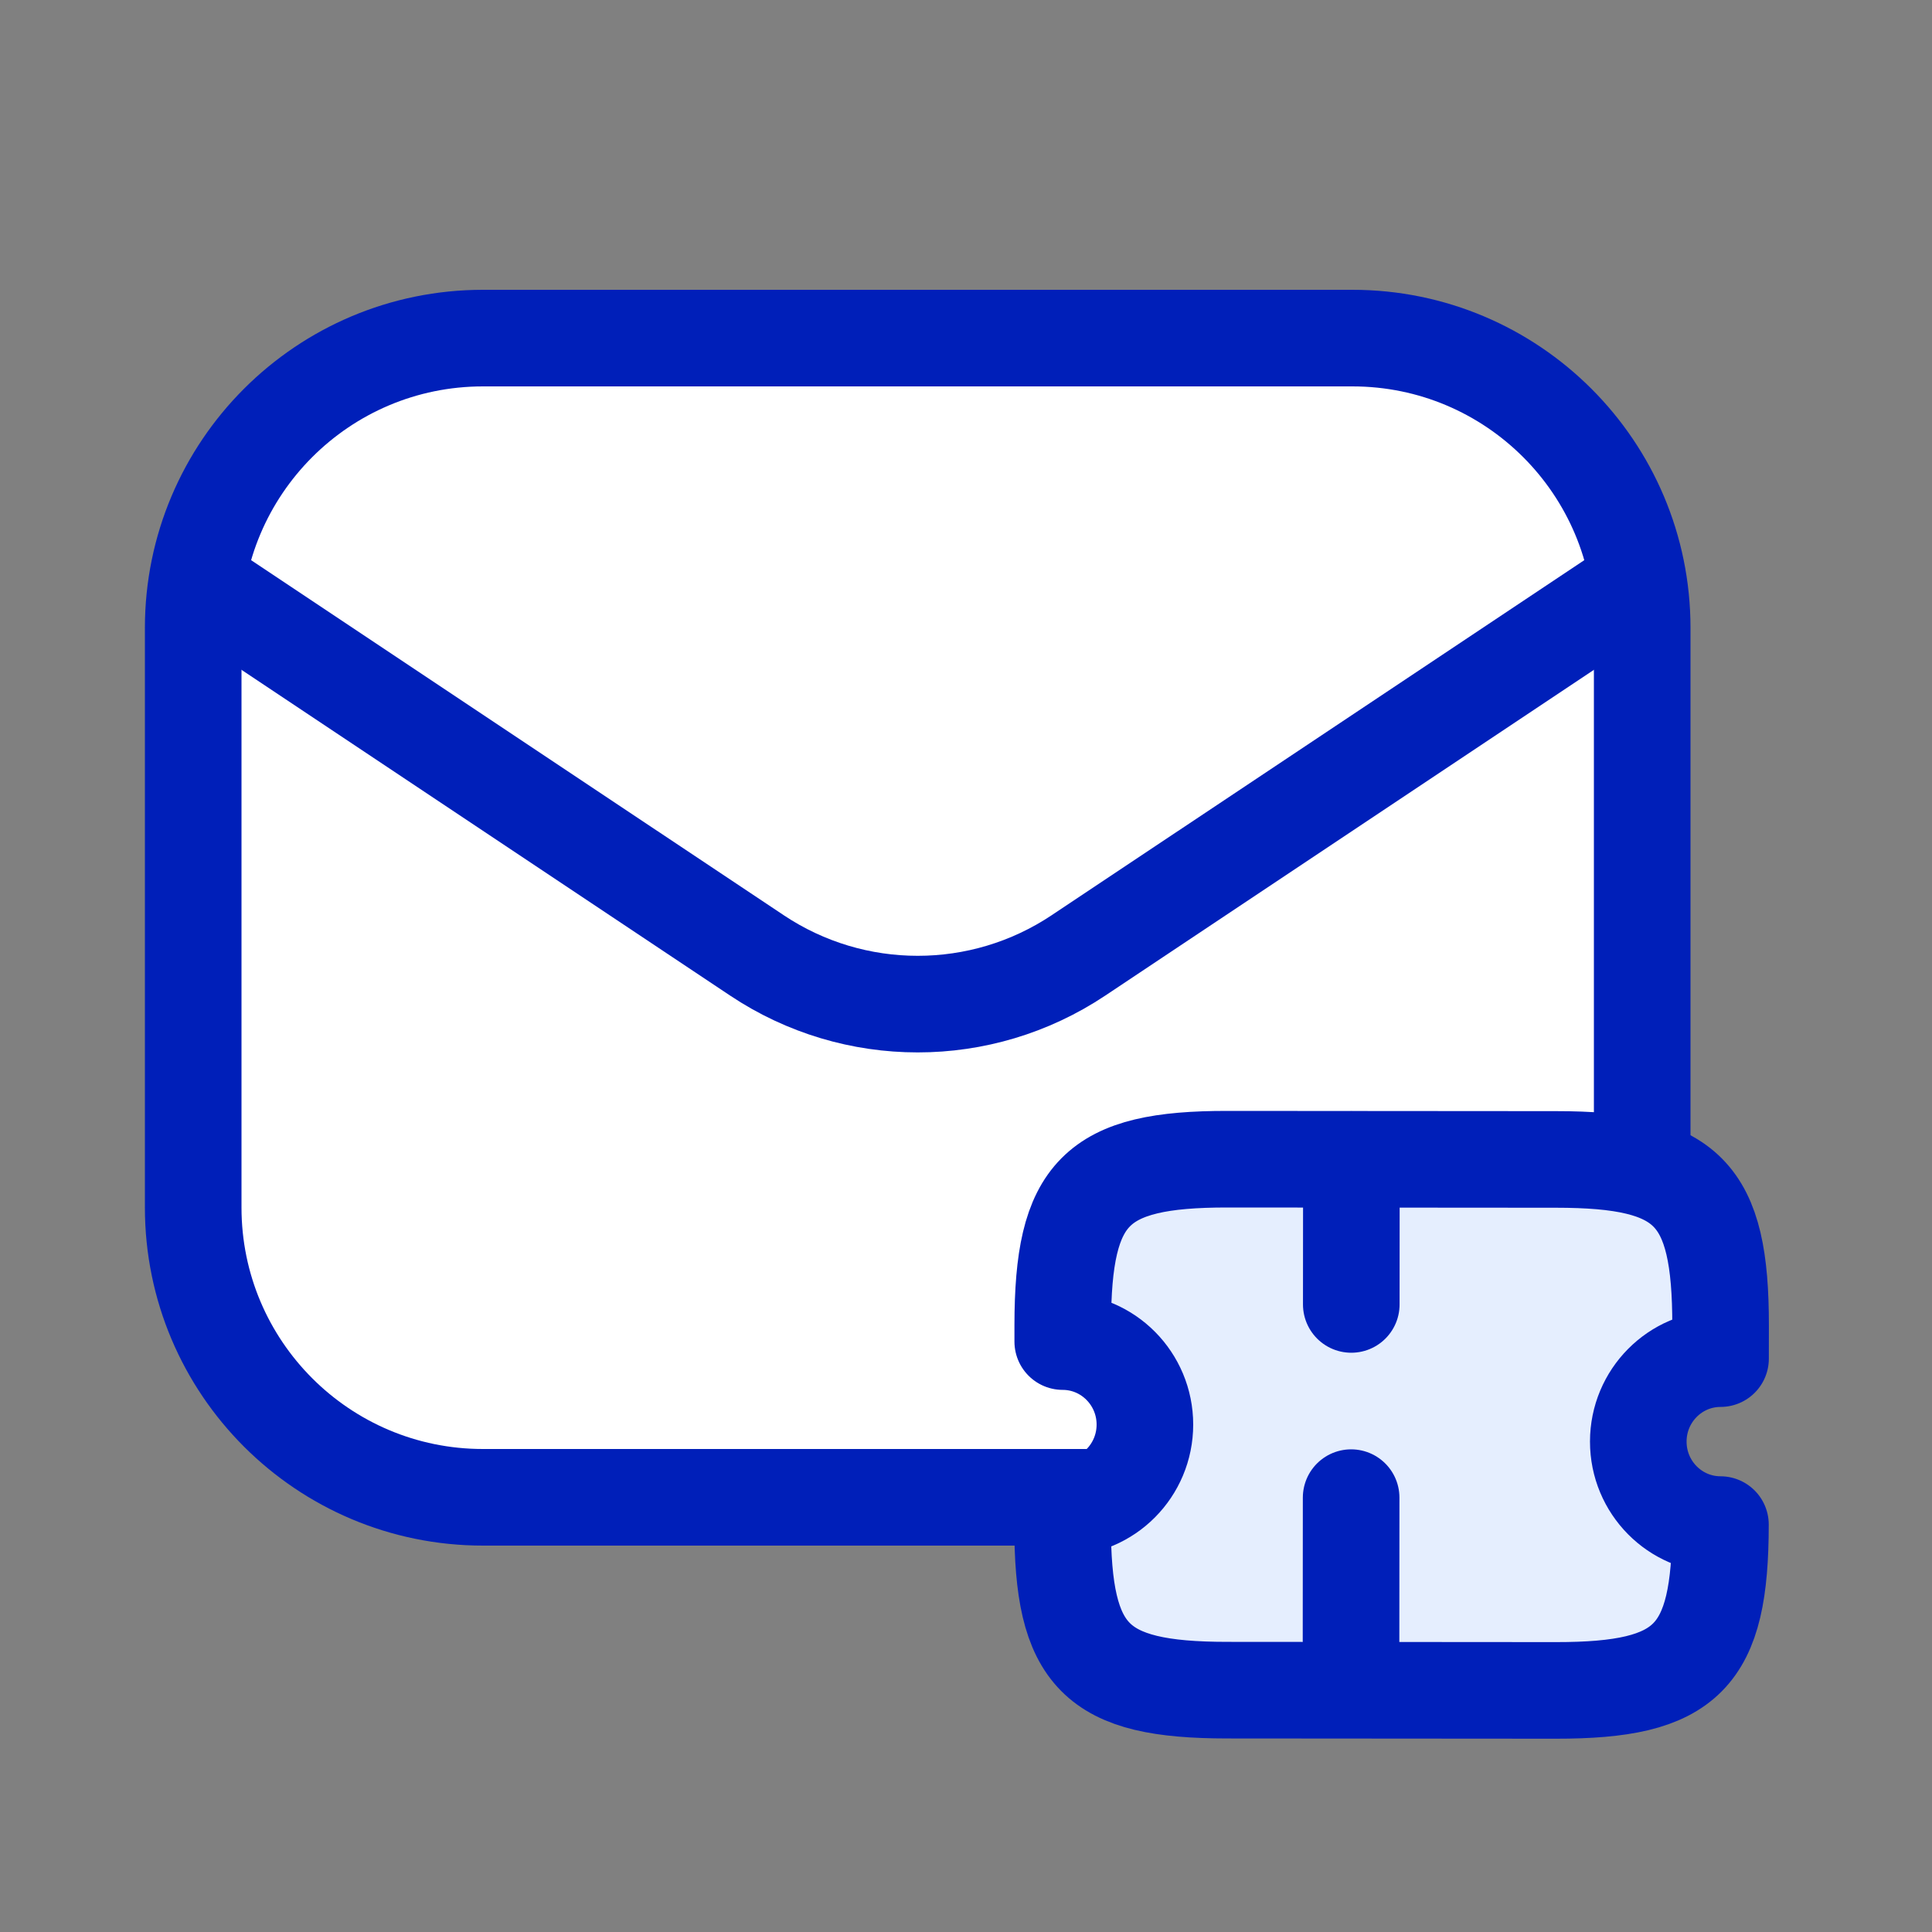 <svg width="40" height="40" viewBox="0 0 40 40" fill="none" xmlns="http://www.w3.org/2000/svg">
<rect x="0" y="0" width="40" height="40" fill="#808080" stroke="none"/>
<path d="M28 31H10C6.686 31 4 28.314 4 25V13C4 9.686 6.686 7 10 7H28C31.314 7 34 9.686 34 13V25C34 28.314 31.314 31 28 31Z" fill="white" stroke="#001FB9" stroke-width="2"/>
<path d="M4 12L15.672 19.781C17.687 21.125 20.313 21.125 22.328 19.781L34 12" stroke="#001FB9" stroke-width="2"/>
<path d="M33.919 29.846C33.919 28.898 34.682 28.129 35.622 28.129L35.623 27.442C35.625 24.694 34.944 24.006 32.22 24.005L25.41 24C22.686 23.998 22.005 24.685 22.003 27.433L22.003 27.776C22.942 27.777 23.704 28.547 23.704 29.495C23.703 30.444 22.94 31.212 22 31.212L22 31.555C21.998 34.304 22.679 34.991 25.403 34.993L32.213 34.998C34.937 35 35.618 34.313 35.62 31.565C34.68 31.564 33.918 30.794 33.919 29.846Z" fill="#E5EEFE" stroke="#001FB9" stroke-width="2" stroke-linecap="round" stroke-linejoin="round"/>
<path d="M27.979 24.007L27.971 35" stroke="#001FB9" stroke-width="2" stroke-linecap="round" stroke-linejoin="round" stroke-dasharray="3 4"/>
</svg>
